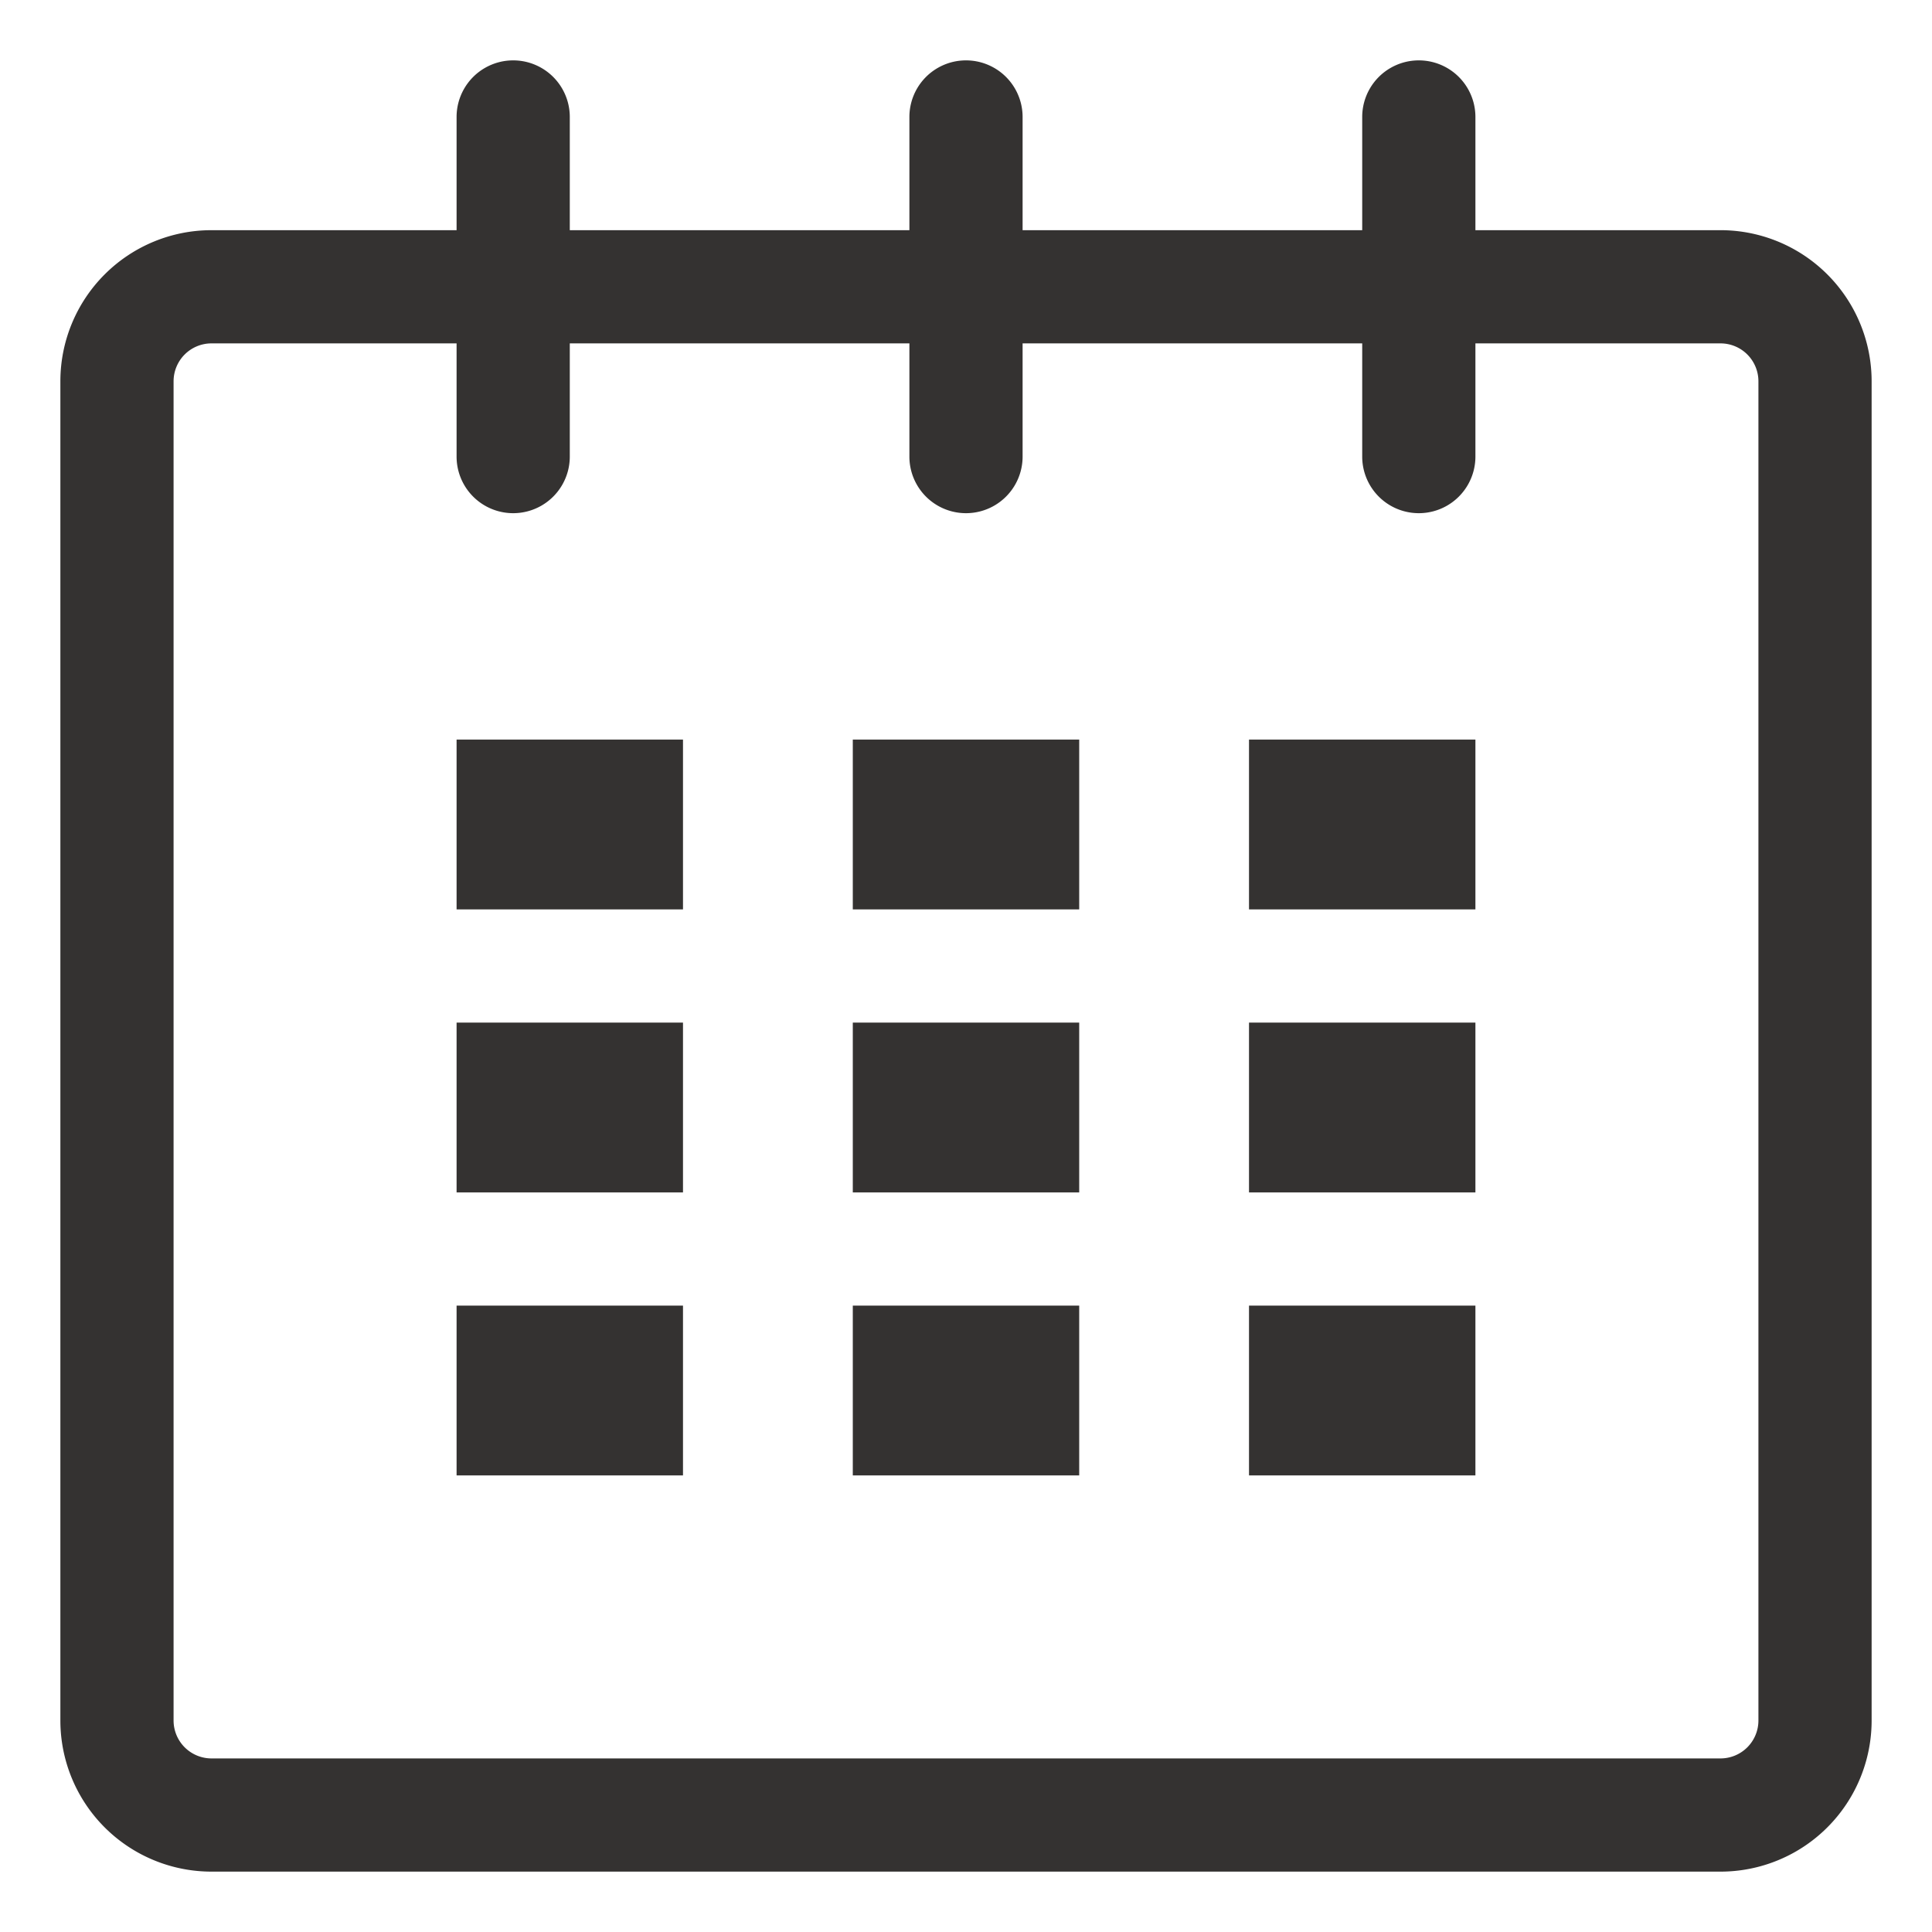 <svg class="icon" viewBox="0 0 1024 1024" version="1.1" xmlns="http://www.w3.org/2000/svg" p-id="1423" height="128" width="128"><path d="M911.9 122H782V62a30 30 0 0 0-60 0v60h-180V62a30 30 0 0 0-60 0v60H302V62a30 30 0 0 0-60 0v60H112.1A80.1 80.1 0 0 0 32 202.1v709.8A80.1 80.1 0 0 0 112.1 992h799.8A80.1 80.1 0 0 0 992 911.9V202.1A80.1 80.1 0 0 0 911.9 122zM932 911.9a20.1 20.1 0 0 1-20.1 20.1H112.1a20.1 20.1 0 0 1-20.1-20.1V202.1A20.1 20.1 0 0 1 112.1 182H242v60a30 30 0 0 0 60 0V182h180v60a30 30 0 0 0 60 0V182h180v60a30 30 0 0 0 60 0V182h129.9a20.1 20.1 0 0 1 20.1 20.1z" fill="#343231" p-id="1424"></path><path d="M242 392h120v90H242zM242 542h120v90H242zM242 692h120v90H242zM452 692h120v90h-120zM452 542h120v90h-120zM452 392h120v90h-120zM662 692h120v90h-120zM662 542h120v90h-120zM662 392h120v90h-120z" fill="#343231" p-id="1425"></path></svg>